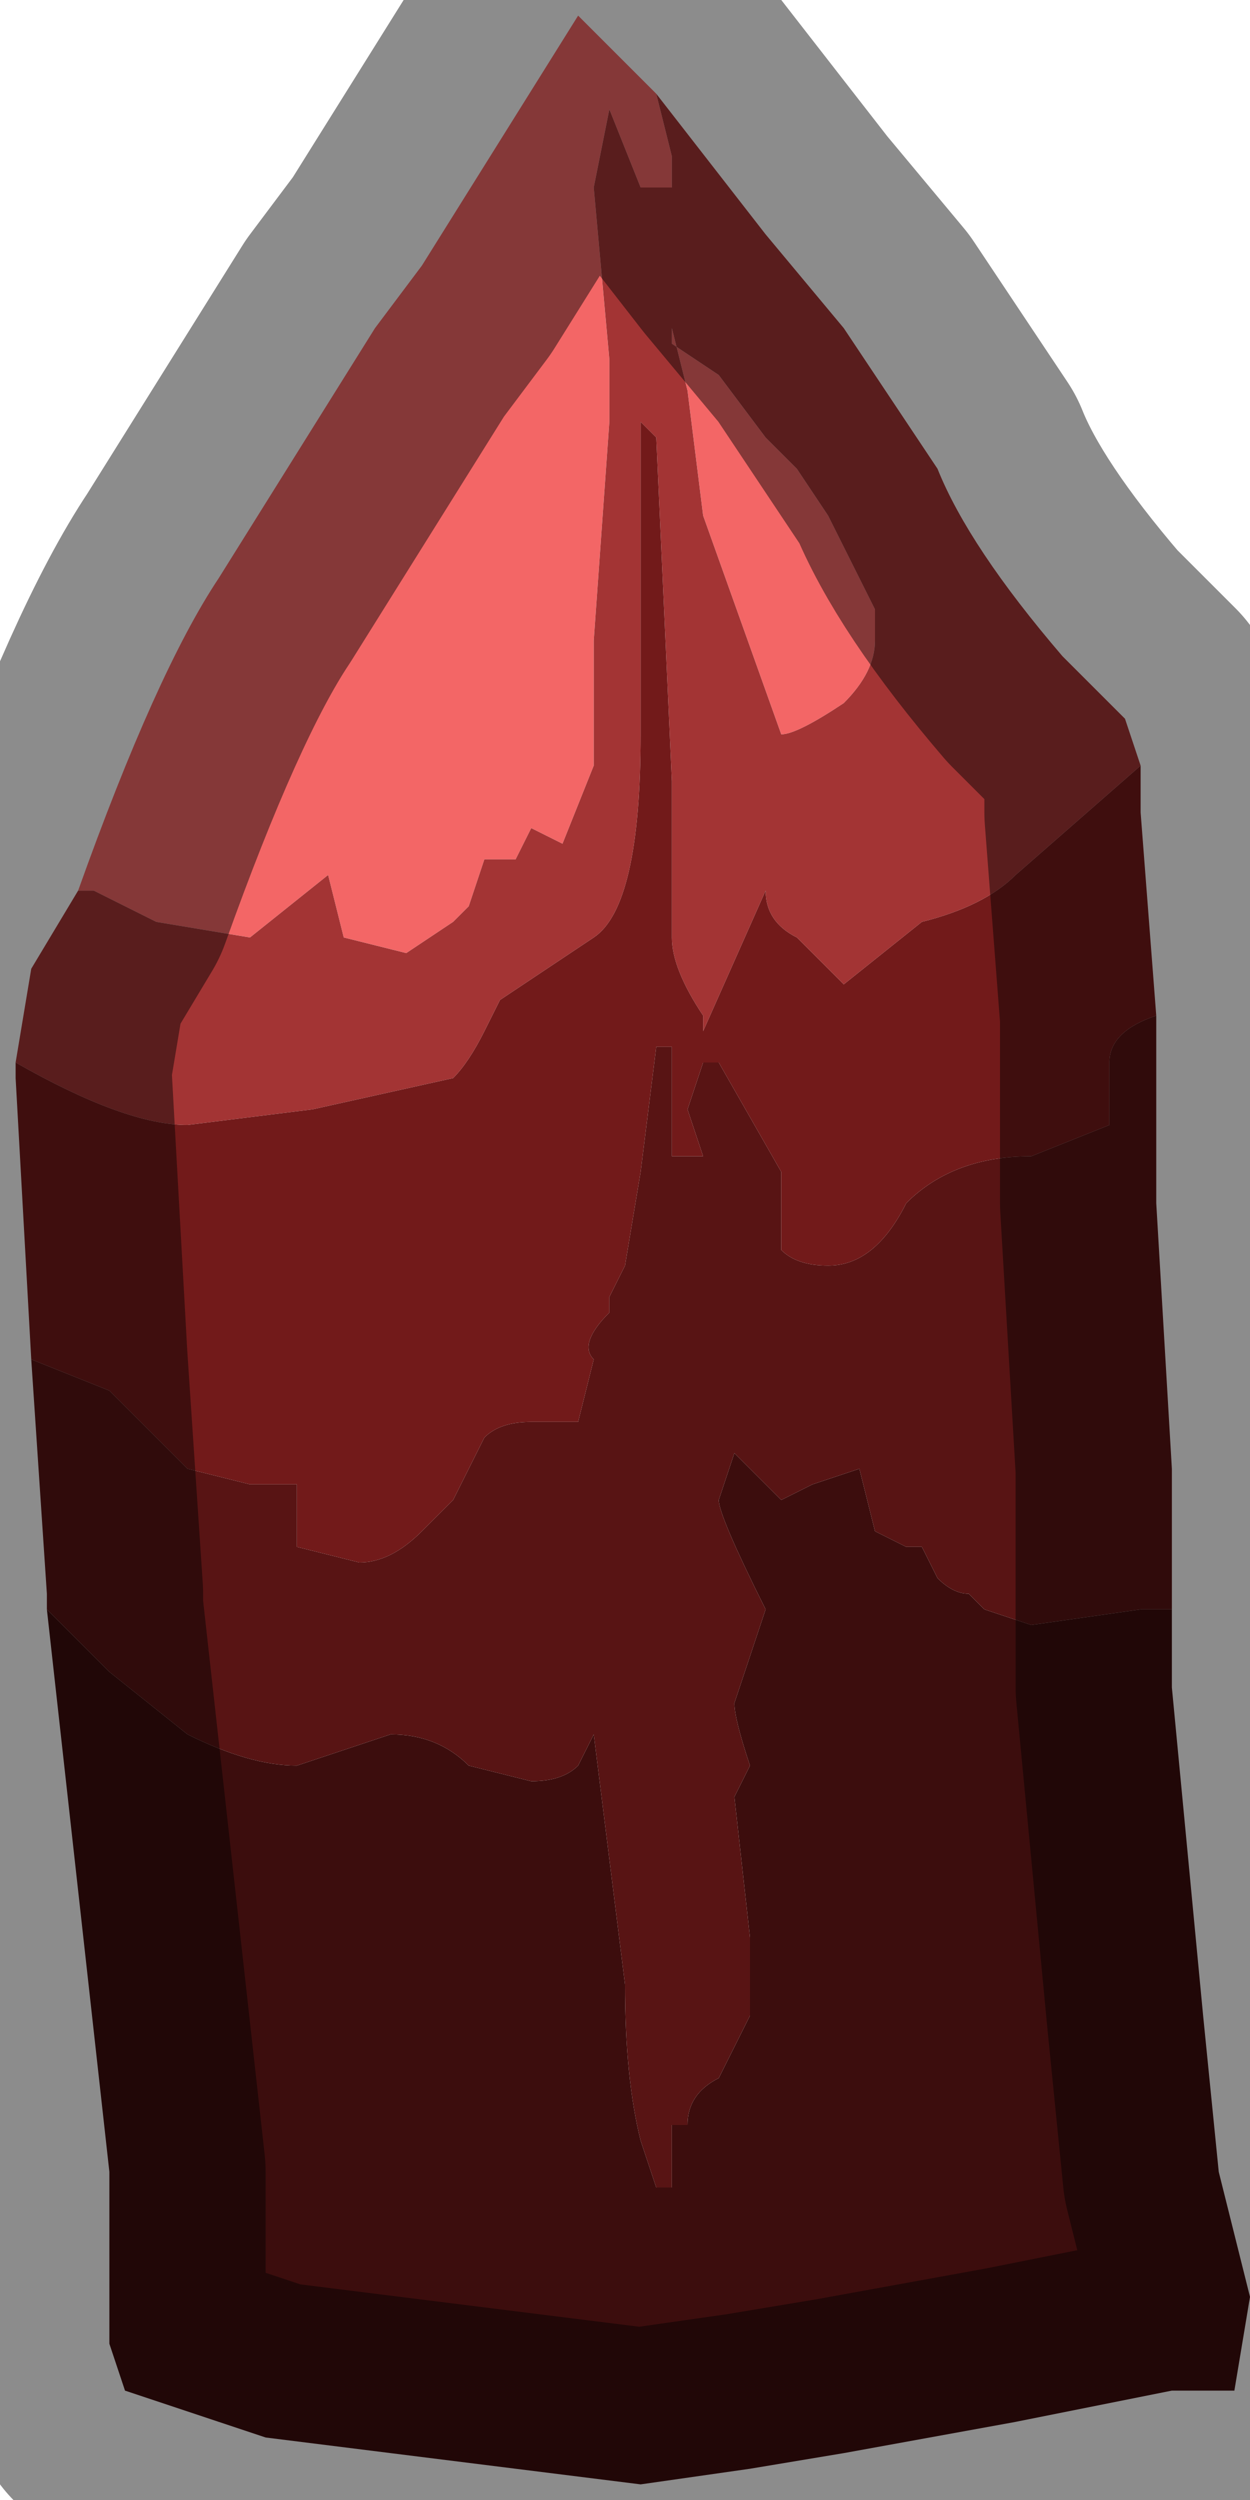 <?xml version="1.0" encoding="UTF-8" standalone="no"?>
<svg xmlns:xlink="http://www.w3.org/1999/xlink" height="8.0px" width="4.0px" xmlns="http://www.w3.org/2000/svg">
  <g transform="matrix(1.0, 0.0, 0.0, 1.0, 2.0, 4.0)">
    <path d="M0.1 -3.7 L0.15 -3.5 0.15 -3.4 0.05 -3.4 -0.05 -3.65 -0.1 -3.4 -0.05 -2.85 -0.05 -2.65 -0.1 -1.95 -0.1 -1.55 -0.2 -1.3 -0.3 -1.35 -0.35 -1.25 -0.45 -1.25 -0.5 -1.1 -0.55 -1.05 -0.7 -0.95 -0.9 -1.0 -0.95 -1.2 -1.2 -1.0 -1.5 -1.05 -1.7 -1.15 -1.75 -1.15 -1.75 -1.15 Q-1.5 -1.85 -1.3 -2.15 L-0.8 -2.95 -0.65 -3.15 -0.15 -3.95 0.1 -3.7 M0.2 -2.75 L0.15 -2.95 0.15 -2.9 0.3 -2.8 0.45 -2.6 0.55 -2.5 0.65 -2.35 0.75 -2.15 0.8 -2.05 0.8 -1.95 Q0.8 -1.85 0.7 -1.75 L0.7 -1.75 Q0.55 -1.65 0.5 -1.65 L0.25 -2.35 0.2 -2.75" fill="#f36666" fill-rule="evenodd" stroke="none"/>
    <path d="M-1.75 -1.15 L-1.7 -1.15 -1.5 -1.05 -1.2 -1.0 -0.95 -1.2 -0.9 -1.0 -0.7 -0.95 -0.55 -1.05 -0.5 -1.1 -0.45 -1.25 -0.35 -1.25 -0.3 -1.35 -0.2 -1.3 -0.1 -1.55 -0.1 -1.95 -0.05 -2.65 -0.05 -2.85 -0.1 -3.4 -0.05 -3.65 0.05 -3.4 0.15 -3.4 0.15 -3.5 0.1 -3.7 0.45 -3.25 0.7 -2.95 1.0 -2.5 Q1.1 -2.25 1.4 -1.9 L1.6 -1.7 1.65 -1.55 1.25 -1.2 Q1.15 -1.1 0.95 -1.05 L0.7 -0.85 0.55 -1.0 Q0.45 -1.05 0.45 -1.15 L0.25 -0.7 0.25 -0.75 Q0.15 -0.9 0.15 -1.0 L0.15 -1.5 0.1 -2.6 0.05 -2.65 0.05 -1.65 Q0.05 -1.1 -0.1 -1.0 L-0.4 -0.8 -0.45 -0.7 Q-0.5 -0.6 -0.55 -0.55 L-1.0 -0.45 -1.4 -0.4 Q-1.6 -0.4 -1.95 -0.6 L-1.9 -0.9 -1.75 -1.15 M0.2 -2.75 L0.25 -2.35 0.5 -1.65 Q0.55 -1.65 0.7 -1.75 L0.7 -1.75 Q0.8 -1.85 0.8 -1.95 L0.8 -2.05 0.75 -2.15 0.65 -2.35 0.55 -2.5 0.45 -2.6 0.3 -2.8 0.15 -2.9 0.15 -2.95 0.2 -2.75" fill="#a33434" fill-rule="evenodd" stroke="none"/>
    <path d="M-1.95 -0.6 Q-1.6 -0.4 -1.4 -0.4 L-1.0 -0.45 -0.55 -0.55 Q-0.5 -0.6 -0.45 -0.7 L-0.4 -0.8 -0.1 -1.0 Q0.05 -1.1 0.05 -1.65 L0.05 -2.65 0.1 -2.6 0.15 -1.5 0.15 -1.0 Q0.15 -0.9 0.25 -0.75 L0.25 -0.7 0.45 -1.15 Q0.45 -1.05 0.55 -1.0 L0.7 -0.85 0.95 -1.05 Q1.15 -1.1 1.25 -1.2 L1.65 -1.55 1.65 -1.4 1.7 -0.75 Q1.55 -0.7 1.55 -0.6 L1.55 -0.4 1.3 -0.3 Q1.05 -0.3 0.9 -0.15 0.8 0.05 0.65 0.05 0.55 0.05 0.5 0.0 L0.5 -0.25 0.3 -0.6 0.25 -0.6 0.2 -0.45 0.25 -0.3 0.15 -0.3 0.15 -0.65 0.1 -0.65 0.05 -0.25 0.0 0.05 -0.05 0.15 -0.05 0.2 Q-0.15 0.3 -0.1 0.35 L-0.15 0.55 -0.3 0.55 Q-0.4 0.55 -0.45 0.6 L-0.55 0.8 -0.65 0.9 Q-0.75 1.0 -0.85 1.0 L-1.05 0.95 -1.05 0.75 -1.2 0.75 -1.4 0.7 -1.65 0.45 -1.9 0.35 -1.95 -0.55 -1.95 -0.6" fill="#721a1a" fill-rule="evenodd" stroke="none"/>
    <path d="M1.7 -0.75 L1.7 -0.15 1.75 0.7 1.75 1.05 1.75 1.15 1.65 1.15 1.3 1.2 1.15 1.15 1.1 1.1 Q1.05 1.1 1.0 1.05 L0.95 0.95 0.9 0.95 0.8 0.9 0.75 0.7 0.6 0.75 0.5 0.8 0.35 0.65 0.3 0.8 Q0.3 0.85 0.45 1.15 L0.4 1.3 0.35 1.45 Q0.35 1.5 0.4 1.65 L0.35 1.75 0.4 2.2 0.4 2.45 Q0.35 2.55 0.3 2.65 0.2 2.7 0.2 2.8 L0.15 2.8 0.15 3.0 0.1 3.0 0.05 2.85 Q0.0 2.65 0.0 2.35 L-0.1 1.55 -0.15 1.65 Q-0.2 1.7 -0.3 1.7 L-0.3 1.7 -0.5 1.65 Q-0.6 1.55 -0.75 1.55 L-0.9 1.6 -1.05 1.65 Q-1.2 1.65 -1.4 1.55 L-1.65 1.35 -1.85 1.15 -1.85 1.1 -1.9 0.35 -1.65 0.45 -1.4 0.7 -1.2 0.75 -1.05 0.75 -1.05 0.95 -0.85 1.0 Q-0.75 1.0 -0.65 0.9 L-0.55 0.8 -0.45 0.6 Q-0.4 0.55 -0.3 0.55 L-0.15 0.55 -0.1 0.35 Q-0.15 0.3 -0.05 0.2 L-0.05 0.15 0.0 0.05 0.05 -0.25 0.1 -0.65 0.15 -0.65 0.15 -0.3 0.25 -0.3 0.2 -0.45 0.25 -0.6 0.3 -0.6 0.5 -0.25 0.5 0.0 Q0.55 0.05 0.65 0.05 0.8 0.05 0.9 -0.15 1.05 -0.3 1.3 -0.3 L1.55 -0.4 1.55 -0.6 Q1.55 -0.7 1.7 -0.75" fill="#581414" fill-rule="evenodd" stroke="none"/>
    <path d="M1.75 1.15 L1.75 1.4 1.85 2.45 1.9 2.95 2.0 3.35 1.95 3.65 1.75 3.65 1.25 3.75 0.7 3.85 0.4 3.9 0.05 3.95 -1.15 3.8 -1.6 3.65 -1.65 3.5 -1.65 2.95 -1.85 1.15 -1.65 1.35 -1.4 1.55 Q-1.2 1.65 -1.05 1.65 L-0.9 1.6 -0.75 1.55 Q-0.6 1.55 -0.5 1.65 L-0.3 1.7 -0.3 1.7 Q-0.2 1.7 -0.15 1.65 L-0.1 1.55 0.0 2.35 Q0.0 2.65 0.05 2.85 L0.1 3.0 0.15 3.0 0.15 2.8 0.2 2.8 Q0.2 2.7 0.3 2.65 0.35 2.55 0.4 2.45 L0.4 2.2 0.35 1.75 0.4 1.65 Q0.35 1.5 0.35 1.45 L0.4 1.3 0.45 1.15 Q0.3 0.85 0.3 0.8 L0.35 0.65 0.5 0.8 0.6 0.75 0.75 0.7 0.8 0.9 0.9 0.95 0.95 0.95 1.0 1.05 Q1.05 1.1 1.1 1.1 L1.15 1.15 1.3 1.2 1.65 1.15 1.75 1.15" fill="#3c0d0d" fill-rule="evenodd" stroke="none"/>
    <path d="M-1.75 -1.15 L-1.9 -0.9 -1.95 -0.6 -1.95 -0.55 -1.9 0.35 -1.85 1.1 -1.85 1.15 -1.65 2.95 -1.65 3.5 -1.6 3.65 -1.15 3.8 0.05 3.95 0.4 3.9 0.7 3.85 1.25 3.75 1.75 3.65 1.95 3.65 2.0 3.35 1.9 2.95 1.85 2.45 1.75 1.4 1.75 1.15 1.75 1.05 1.75 0.7 1.7 -0.15 1.7 -0.75 1.65 -1.4 1.65 -1.55 1.6 -1.7 1.4 -1.9 Q1.1 -2.25 1.0 -2.5 L0.7 -2.95 0.45 -3.25 0.1 -3.7 -0.15 -3.95 -0.65 -3.15 -0.8 -2.95 -1.3 -2.15 Q-1.5 -1.85 -1.75 -1.15 L-1.75 -1.15 Z" fill="none" stroke="#000000" stroke-linecap="round" stroke-linejoin="round" stroke-opacity="0.451" stroke-width="1.0"/>
  </g>
</svg>
